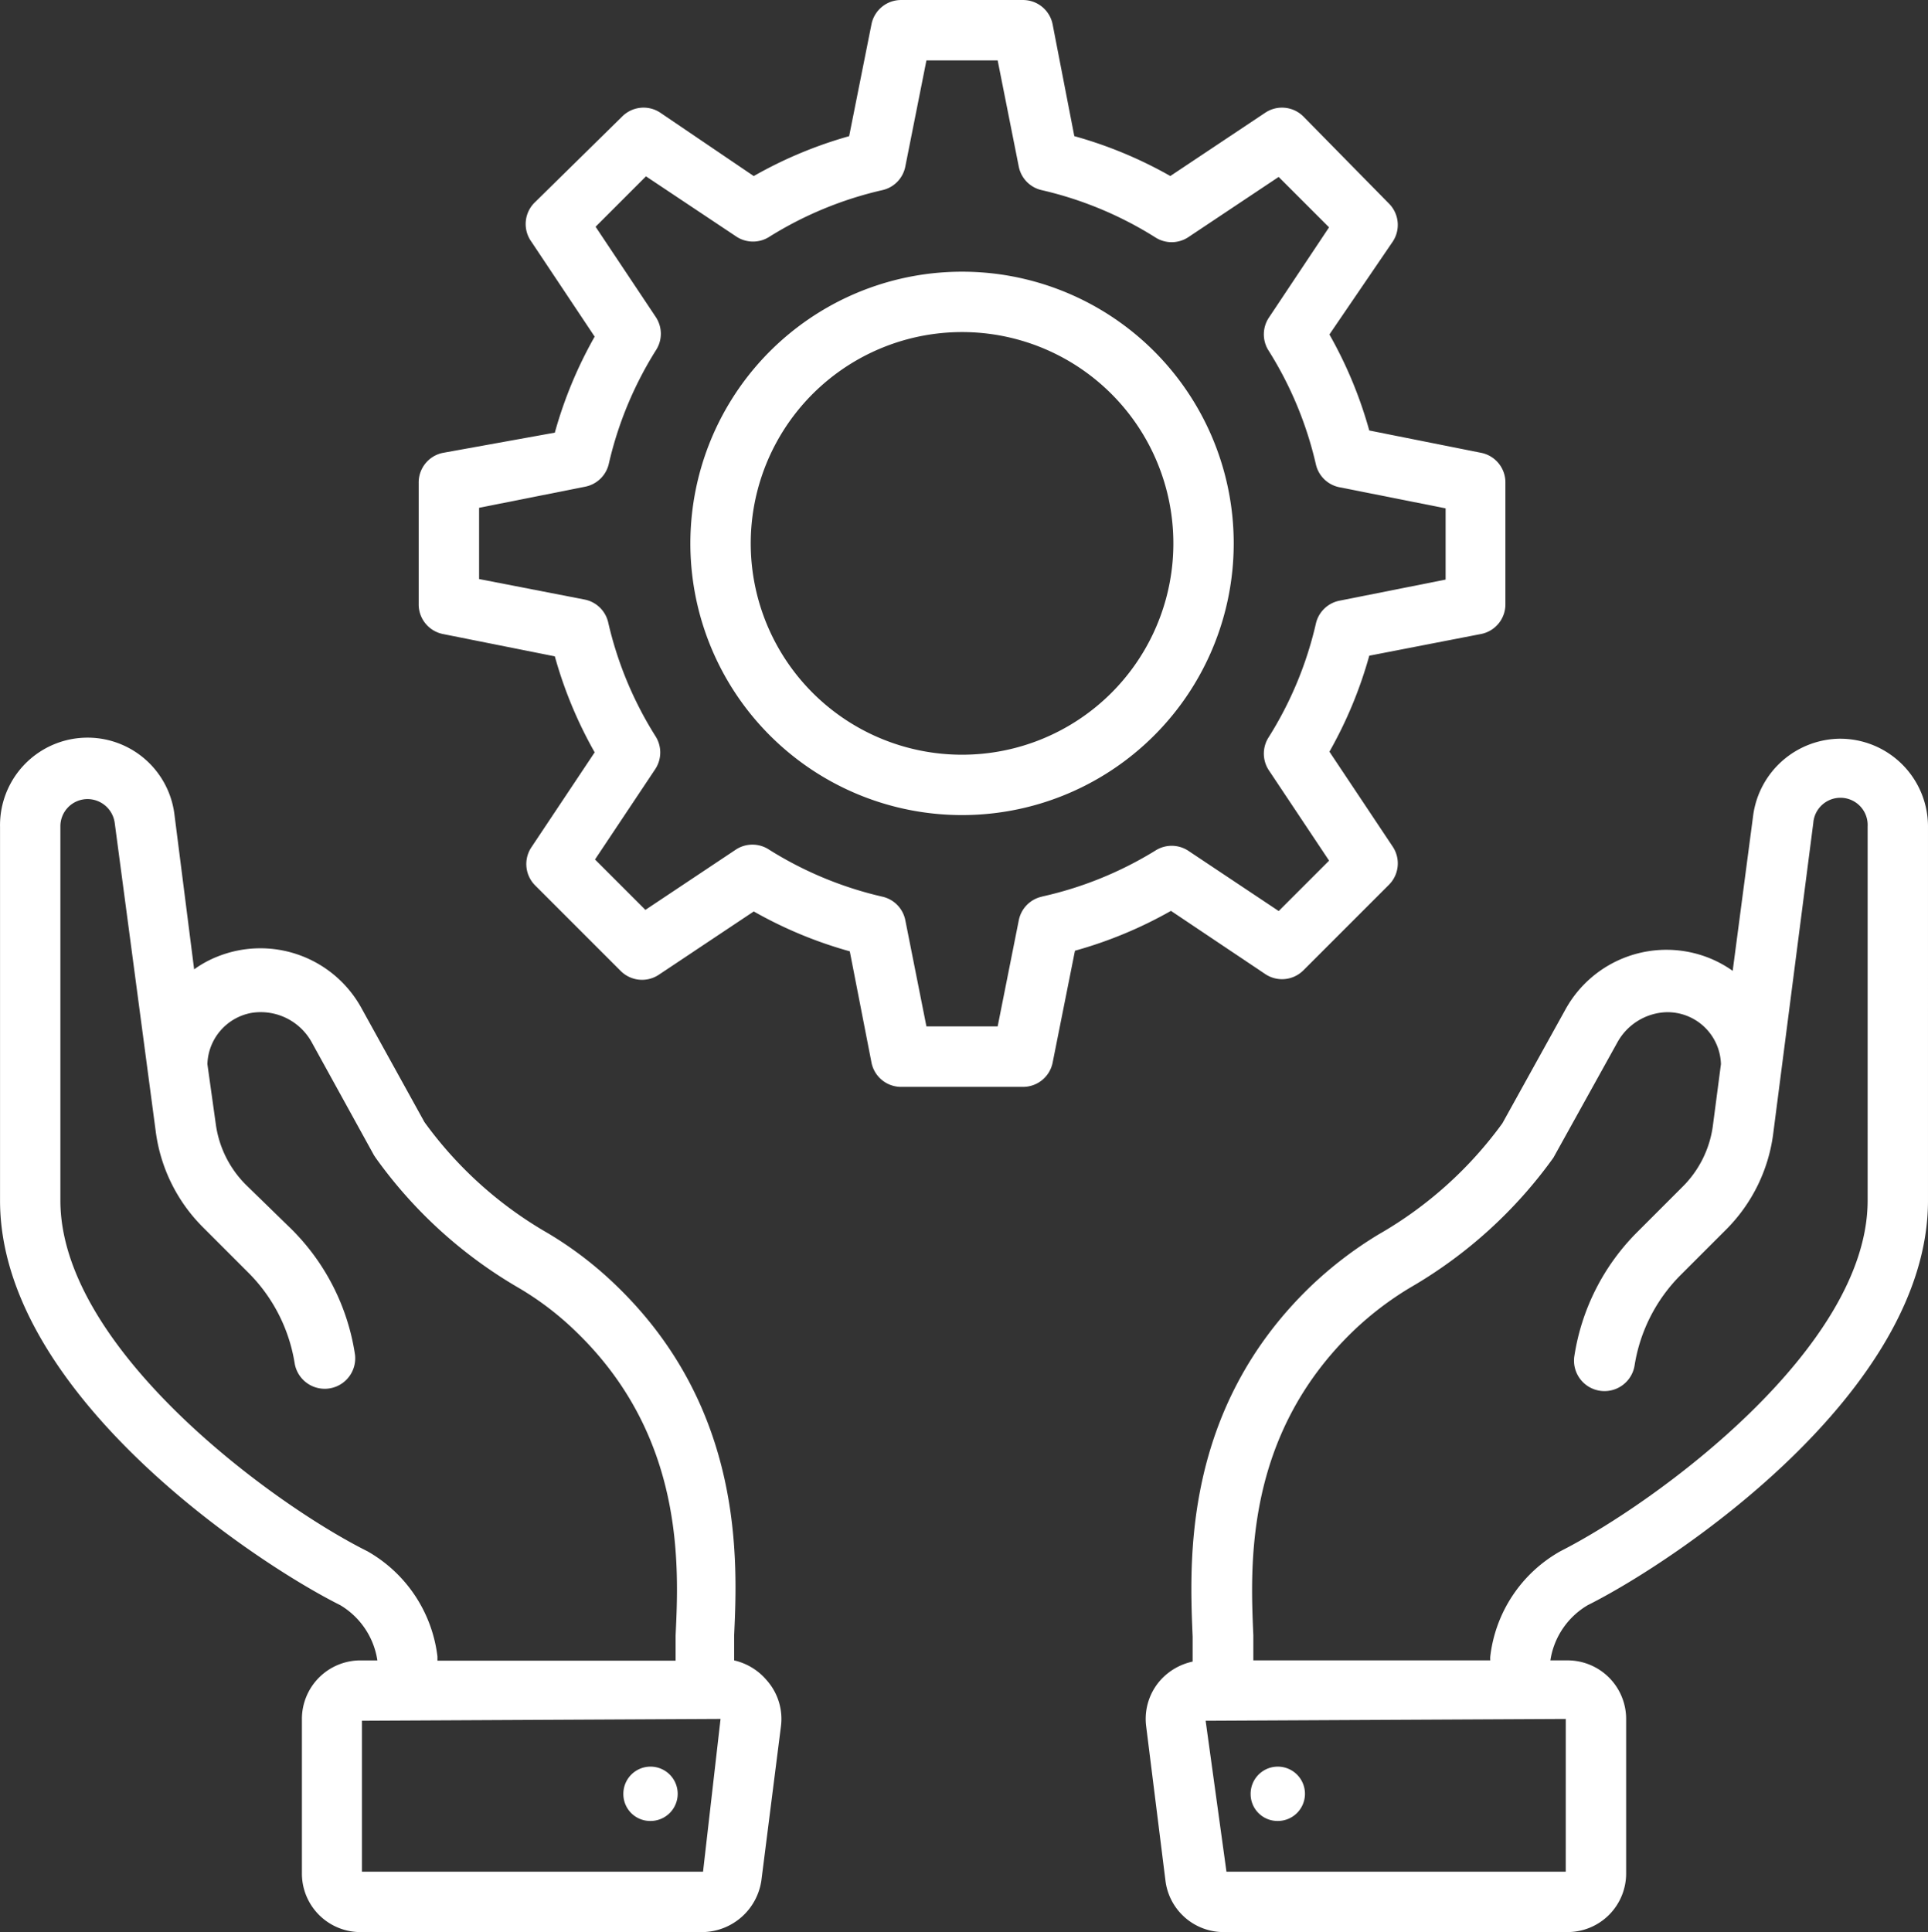 <svg xmlns="http://www.w3.org/2000/svg" width="440.001" height="440.901" viewBox="0 0 440.001 440.901">
  <rect x="0" y="0" width="440.001" height="440.901" fill="#333333" stroke="none"/>
  <g id="Group_346" data-name="Group 346" transform="translate(-9571.771 -7549)">
    <path id="Path_2658" data-name="Path 2658" d="M560.107,216.11a20.191,20.191,0,0,0-19.841,17.427l-4.684,35.547v0a25.783,25.783,0,0,0-5.442-2.962,26.314,26.314,0,0,0-32.654,11.64l-14.465,26.111a90.459,90.459,0,0,1-28.246,25.35A89.455,89.455,0,0,0,439.2,341.145c-29.347,28.312-27.555,63.171-26.866,79.914v5.648a13.768,13.768,0,0,0-7.371,4.269,13.306,13.306,0,0,0-3.238,10.472l4.408,35.27a13.37,13.37,0,0,0,13.571,11.713H497.9a13.368,13.368,0,0,0,13.365-13.365V439.8A13.368,13.368,0,0,0,497.9,426.431h-3.926a17.7,17.7,0,0,1,8.541-12.607c20.117-10.057,77.639-48.635,77.639-92.315V236.161a20.043,20.043,0,0,0-20.047-20.047ZM497.485,474.657H420.052L415.3,440.21l82.19-.412Zm68.893-153.144c0,33.618-48.224,68.889-70.059,79.98l0,0a31.754,31.754,0,0,0-16.052,23.973,4.459,4.459,0,0,0,0,.964H426.186v-5.718c-.688-15.845-2.068-45.4,22.734-69.371a72.875,72.875,0,0,1,13.089-9.991,104.789,104.789,0,0,0,32.655-29.622l14.6-26.318a13.3,13.3,0,0,1,11.161-6.889A12.2,12.2,0,0,1,532.9,290.375l-1.859,14.192a24.119,24.119,0,0,1-6.889,13.777l-10.267,10.267A50.89,50.89,0,0,0,499.417,357.2a6.957,6.957,0,0,0,13.777,1.928,37.482,37.482,0,0,1,10.539-20.666L534,328.2a37.747,37.747,0,0,0,10.815-21.836l9.162-71.027a6.214,6.214,0,0,1,12.4.828Z" transform="translate(9431.617 7501.465)" fill="#fff"/>
    <path id="Path_2659" data-name="Path 2659" d="M437.249,517.418a6.2,6.2,0,1,0-6.134-6.131,6.134,6.134,0,0,0,6.134,6.131Z" transform="translate(9426.07 7447.126)" fill="#fff"/>
    <path id="Path_2660" data-name="Path 2660" d="M247.128,426.374v-5.648c.758-16.739,2.41-51.6-26.866-79.844a84.694,84.694,0,0,0-15.639-11.989,90.134,90.134,0,0,1-28.173-25.35l-14.465-26.178h0a26.311,26.311,0,0,0-32.654-11.642,24.405,24.405,0,0,0-5.442,2.962l-4.478-35.2a19.978,19.978,0,0,0-39.819,2.689v85.284c0,43.675,57.523,82.255,77.64,92.315v0a17.768,17.768,0,0,1,8.475,12.607h-3.857a13.362,13.362,0,0,0-13.365,13.365v35.271a13.362,13.362,0,0,0,13.365,13.365h78.188a13.771,13.771,0,0,0,13.295-11.712l4.478-35.271a13.281,13.281,0,0,0-3.238-10.472,13.767,13.767,0,0,0-7.44-4.545Zm-83.774-24.938c-21.906-10.954-69.99-46.365-69.99-79.983V236.1a6.2,6.2,0,0,1,6.2-6.27,6.272,6.272,0,0,1,6.2,5.442l9.369,70.475a37.752,37.752,0,0,0,10.815,21.839l10.263,10.263a37.6,37.6,0,0,1,10.608,20.666,6.958,6.958,0,0,0,13.78-1.928A51.115,51.115,0,0,0,146.133,328l-10.4-10.127a24.139,24.139,0,0,1-6.889-13.777l-1.928-13.777v0a12.257,12.257,0,0,1,10.127-11.709,13.295,13.295,0,0,1,13.777,6.889l14.123,25.626.412.618v0a104.591,104.591,0,0,0,32.588,29.622,68.486,68.486,0,0,1,13.089,9.987c24.868,23.973,23.492,53.526,22.734,69.371v5.718l-54.354,0v-.967a31.962,31.962,0,0,0-16.054-24.04ZM240.03,474.6H162.184V440.15l81.841-.412Z" transform="translate(9492.188 7501.521)" fill="#fff"/>
    <path id="Path_2661" data-name="Path 2661" d="M261,517.418a6.2,6.2,0,1,0-6.2-6.131,6.129,6.129,0,0,0,6.2,6.131Z" transform="translate(9459.232 7447.126)" fill="#fff"/>
    <path id="Path_2662" data-name="Path 2662" d="M335.637,84.848a62,62,0,1,0,43.84,18.16,62,62,0,0,0-43.84-18.16Zm0,110.226a48.224,48.224,0,1,1,34.1-14.123A48.219,48.219,0,0,1,335.637,195.074Z" transform="translate(9455.689 7526.153)" fill="#fff"/>
    <path id="Path_2663" data-name="Path 2663" d="M390.506,230.792a6.885,6.885,0,0,0,8.68-.894l19.5-19.5a6.893,6.893,0,0,0,.894-8.68l-14.465-21.7a96.83,96.83,0,0,0,9.093-21.905l25.557-4.96a6.892,6.892,0,0,0,5.512-6.889V118.709a6.887,6.887,0,0,0-5.512-6.889l-25.559-5.1h0a96.809,96.809,0,0,0-9.093-21.909L419.577,63.6a6.893,6.893,0,0,0-.894-8.68l-19.5-19.838a6.889,6.889,0,0,0-8.68-.9l-21.7,14.468a96.721,96.721,0,0,0-21.909-9.1L341.937,14a6.887,6.887,0,0,0-6.889-5.512H307.494A6.887,6.887,0,0,0,300.605,14l-5.1,25.559,0,0a96.96,96.96,0,0,0-21.769,9.1L252.382,34.181a6.889,6.889,0,0,0-8.68.9l-19.842,19.5a6.886,6.886,0,0,0-.894,9.023l14.465,21.7a96.791,96.791,0,0,0-9.093,21.909l-25.557,4.615a6.887,6.887,0,0,0-5.512,6.889v27.557a6.891,6.891,0,0,0,5.512,6.889l25.559,5.1h0a96.844,96.844,0,0,0,9.093,21.905l-14.465,21.7v0a6.889,6.889,0,0,0,.894,8.678l19.5,19.5v0a6.893,6.893,0,0,0,8.68.894l21.7-14.465v0a96.723,96.723,0,0,0,21.909,9.1l4.96,25.42a6.884,6.884,0,0,0,6.889,5.509h27.555a6.884,6.884,0,0,0,6.889-5.509l5.1-25.559h0a96.845,96.845,0,0,0,21.906-9.093Zm-50.979-17.7a6.884,6.884,0,0,0-5.3,5.373L329.4,242.71H313.143l-4.821-24.25h0a6.884,6.884,0,0,0-5.3-5.373,83.992,83.992,0,0,1-25.835-10.745,6.885,6.885,0,0,0-7.507,0L249.008,216.12l-11.5-11.5,13.777-20.666,0,0a6.89,6.89,0,0,0,0-7.51,83.843,83.843,0,0,1-10.745-25.832,6.892,6.892,0,0,0-5.376-5.306l-24.11-4.684V124.359l24.25-4.821a6.892,6.892,0,0,0,5.373-5.306A83.9,83.9,0,0,1,251.419,88.4a6.89,6.89,0,0,0,0-7.51L237.641,60.224l11.5-11.5L269.81,62.5a6.9,6.9,0,0,0,7.51,0,83.905,83.905,0,0,1,25.7-10.612,6.88,6.88,0,0,0,5.3-5.373l4.824-24.25H329.4l4.821,24.25h0a6.88,6.88,0,0,0,5.3,5.373,84,84,0,0,1,25.835,10.748,6.885,6.885,0,0,0,7.507,0l20.666-13.777,11.5,11.5L391.26,81.026l0,0a6.885,6.885,0,0,0,0,7.507,83.9,83.9,0,0,1,10.745,25.835,6.888,6.888,0,0,0,5.376,5.3l24.25,4.821v16.257l-24.25,4.821v0a6.892,6.892,0,0,0-5.376,5.306,83.865,83.865,0,0,1-10.745,25.832,6.89,6.89,0,0,0,0,7.51l13.777,20.666-11.5,11.5-20.666-13.777h0a6.9,6.9,0,0,0-7.507,0,83.946,83.946,0,0,1-25.835,10.472Z" transform="translate(9470.053 7540.517)" fill="#fff"/>
  </g>
</svg>
